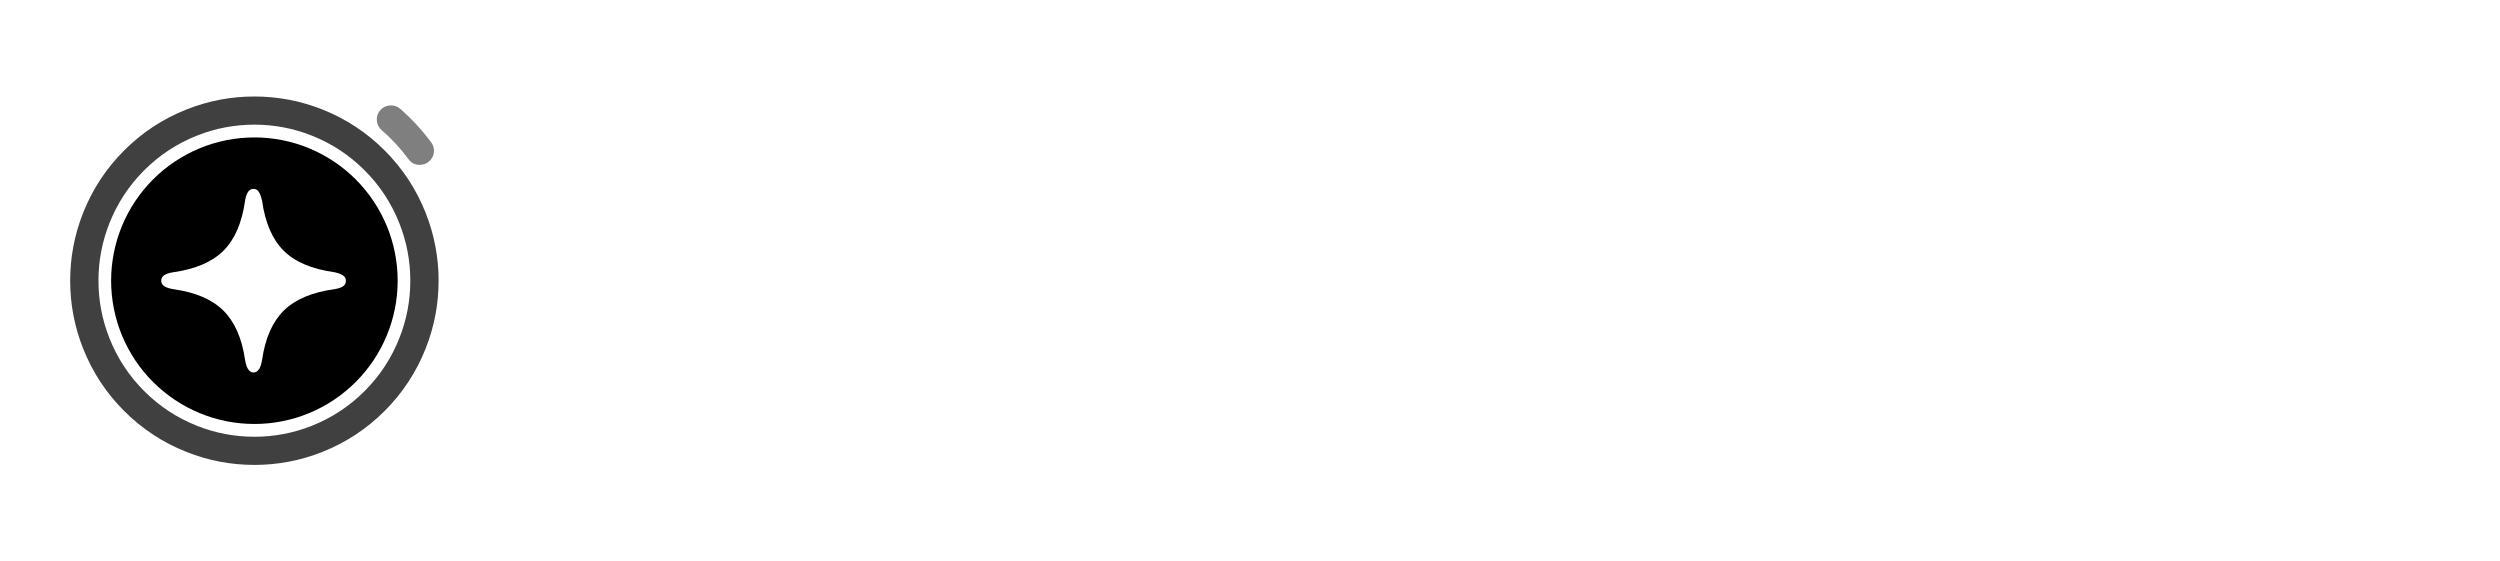 <svg xmlns="http://www.w3.org/2000/svg" xmlns:xlink="http://www.w3.org/1999/xlink" fill="none" version="1.1" width="285" height="64" viewBox="0 0 285 64"><g><g><g><path d="M36.733,51.525Q33.007,53,29,53Q24.993,53,21.267,51.525Q17.223,49.923,14.148,46.846Q11.074,43.771,9.473,39.727Q8,36.004,8,32Q8,27.996,9.473,24.273Q11.074,20.229,14.148,17.154Q17.223,14.077,21.267,12.475Q24.993,11,29,11Q33.007,11,36.733,12.475Q40.777,14.077,43.852,17.154Q46.926,20.229,48.527,24.273Q50,27.996,50,32Q50,36.004,48.527,39.727Q46.926,43.771,43.852,46.846Q40.777,49.923,36.733,51.525ZM35.54,15.458Q32.389,14.21,29,14.21Q25.611,14.21,22.46,15.458Q19.037,16.814,16.434,19.418Q13.83,22.023,12.474,25.449Q11.225,28.605,11.225,32Q11.225,35.395,12.474,38.551Q13.83,41.977,16.434,44.582Q19.037,47.186,22.46,48.542Q25.611,49.79,29,49.79Q32.389,49.79,35.54,48.542Q38.963,47.186,41.566,44.582Q44.17,41.977,45.526,38.551Q46.775,35.395,46.775,32Q46.775,28.605,45.526,25.449Q44.17,22.023,41.566,19.418Q38.963,16.814,35.54,15.458Z" fill-rule="evenodd" fill="#000000" fill-opacity="0.75"/></g><g><path d="M49.16,16.236Q47.606,14.135,45.63,12.411Q45.112,11.959,44.426,12.019Q43.763,12.077,43.334,12.583Q42.902,13.093,42.961,13.758Q43.017,14.4,43.505,14.825Q45.218,16.319,46.563,18.138Q47.1,18.865,48.002,18.786Q48.665,18.729,49.094,18.222Q49.526,17.712,49.468,17.047Q49.428,16.599,49.16,16.236Z" fill-rule="evenodd" fill="#000000" fill-opacity="0.5"/></g><g><g><path d="M29,48.333Q29.401,48.333,29.802,48.313Q30.202,48.293,30.601,48.254Q31,48.215,31.397,48.156Q31.794,48.097,32.187,48.019Q32.58,47.941,32.969,47.843Q33.358,47.746,33.742,47.629Q34.125,47.513,34.503,47.378Q34.88,47.243,35.251,47.089Q35.621,46.936,35.984,46.765Q36.346,46.593,36.7,46.404Q37.053,46.215,37.397,46.009Q37.741,45.803,38.075,45.58Q38.408,45.357,38.73,45.118Q39.052,44.88,39.362,44.625Q39.672,44.371,39.969,44.102Q40.266,43.832,40.55,43.549Q40.833,43.265,41.102,42.968Q41.372,42.671,41.626,42.361Q41.88,42.051,42.119,41.729Q42.358,41.407,42.581,41.074Q42.804,40.74,43.01,40.396Q43.216,40.052,43.405,39.699Q43.594,39.345,43.765,38.983Q43.937,38.62,44.09,38.25Q44.244,37.879,44.379,37.502Q44.514,37.124,44.63,36.741Q44.747,36.357,44.844,35.968Q44.942,35.579,45.02,35.186Q45.098,34.793,45.157,34.396Q45.216,33.999,45.255,33.6Q45.294,33.201,45.314,32.801Q45.334,32.4,45.334,31.999Q45.334,31.598,45.314,31.198Q45.294,30.797,45.255,30.398Q45.216,29.999,45.157,29.603Q45.098,29.206,45.02,28.813Q44.942,28.42,44.844,28.031Q44.747,27.642,44.63,27.258Q44.514,26.874,44.379,26.497Q44.244,26.119,44.09,25.749Q43.937,25.378,43.765,25.016Q43.594,24.654,43.405,24.3Q43.216,23.946,43.01,23.602Q42.804,23.258,42.581,22.925Q42.358,22.592,42.119,22.27Q41.88,21.948,41.626,21.638Q41.372,21.328,41.102,21.031Q40.833,20.733,40.55,20.45Q40.266,20.166,39.969,19.897Q39.672,19.628,39.362,19.374Q39.052,19.119,38.73,18.88Q38.408,18.641,38.075,18.419Q37.741,18.196,37.397,17.99Q37.053,17.784,36.7,17.595Q36.346,17.406,35.984,17.234Q35.621,17.063,35.251,16.909Q34.88,16.756,34.503,16.621Q34.125,16.486,33.742,16.369Q33.358,16.253,32.969,16.156Q32.58,16.058,32.187,15.98Q31.794,15.902,31.397,15.843Q31,15.784,30.601,15.745Q30.202,15.705,29.802,15.686Q29.401,15.666,29,15.666Q28.599,15.666,28.199,15.686Q27.798,15.705,27.399,15.745Q27,15.784,26.604,15.843Q26.207,15.902,25.814,15.98Q25.421,16.058,25.032,16.156Q24.643,16.253,24.259,16.369Q23.875,16.486,23.498,16.621Q23.12,16.756,22.75,16.909Q22.379,17.063,22.017,17.234Q21.654,17.406,21.301,17.595Q20.947,17.784,20.603,17.99Q20.259,18.196,19.926,18.419Q19.593,18.641,19.271,18.88Q18.948,19.119,18.639,19.374Q18.329,19.628,18.031,19.897Q17.734,20.166,17.451,20.45Q17.167,20.733,16.898,21.031Q16.629,21.328,16.374,21.638Q16.12,21.948,15.881,22.27Q15.642,22.592,15.42,22.925Q15.197,23.258,14.991,23.602Q14.785,23.946,14.596,24.3Q14.407,24.654,14.235,25.016Q14.064,25.378,13.91,25.749Q13.757,26.119,13.622,26.497Q13.487,26.874,13.37,27.258Q13.254,27.642,13.156,28.031Q13.059,28.42,12.981,28.813Q12.903,29.206,12.844,29.603Q12.785,29.999,12.746,30.398Q12.706,30.797,12.687,31.198Q12.667,31.598,12.667,31.999Q12.667,32.4,12.687,32.801Q12.706,33.201,12.746,33.6Q12.785,33.999,12.844,34.396Q12.903,34.793,12.981,35.186Q13.059,35.579,13.156,35.968Q13.254,36.357,13.37,36.741Q13.487,37.124,13.622,37.502Q13.757,37.879,13.91,38.25Q14.064,38.62,14.235,38.983Q14.407,39.345,14.596,39.699Q14.785,40.052,14.991,40.396Q15.197,40.74,15.42,41.074Q15.642,41.407,15.881,41.729Q16.12,42.051,16.374,42.361Q16.629,42.671,16.898,42.968Q17.167,43.265,17.451,43.549Q17.734,43.832,18.031,44.102Q18.329,44.371,18.639,44.625Q18.948,44.88,19.271,45.118Q19.593,45.357,19.926,45.58Q20.259,45.803,20.603,46.009Q20.947,46.215,21.301,46.404Q21.654,46.593,22.017,46.765Q22.379,46.936,22.75,47.089Q23.12,47.243,23.498,47.378Q23.875,47.513,24.259,47.629Q24.643,47.746,25.032,47.843Q25.421,47.941,25.814,48.019Q26.207,48.097,26.604,48.156Q27,48.215,27.399,48.254Q27.798,48.293,28.199,48.313Q28.599,48.333,29,48.333ZM19.763,32.965C18.639,32.792,18.382,32.4,18.382,31.999C18.382,31.598,18.639,31.206,19.763,31.033Q23.543,30.501,25.472,28.583Q27.4,26.665,27.935,22.906C28.11,21.788,28.503,21.533,28.907,21.533C29.311,21.533,29.627,21.788,29.879,22.906Q30.414,26.665,32.342,28.583Q34.27,30.501,38.127,31.033C39.179,31.265,39.431,31.598,39.431,31.999C39.431,32.4,39.255,32.786,38.127,32.965Q34.27,33.497,32.342,35.415Q30.414,37.333,29.879,41.016C29.704,42.134,29.311,42.465,28.907,42.465C28.503,42.465,28.11,42.134,27.935,41.016Q27.4,37.333,25.472,35.415Q23.543,33.497,19.763,32.965Z" fill-rule="evenodd" fill="#000000" fill-opacity="1"/></g></g></g></g></svg>